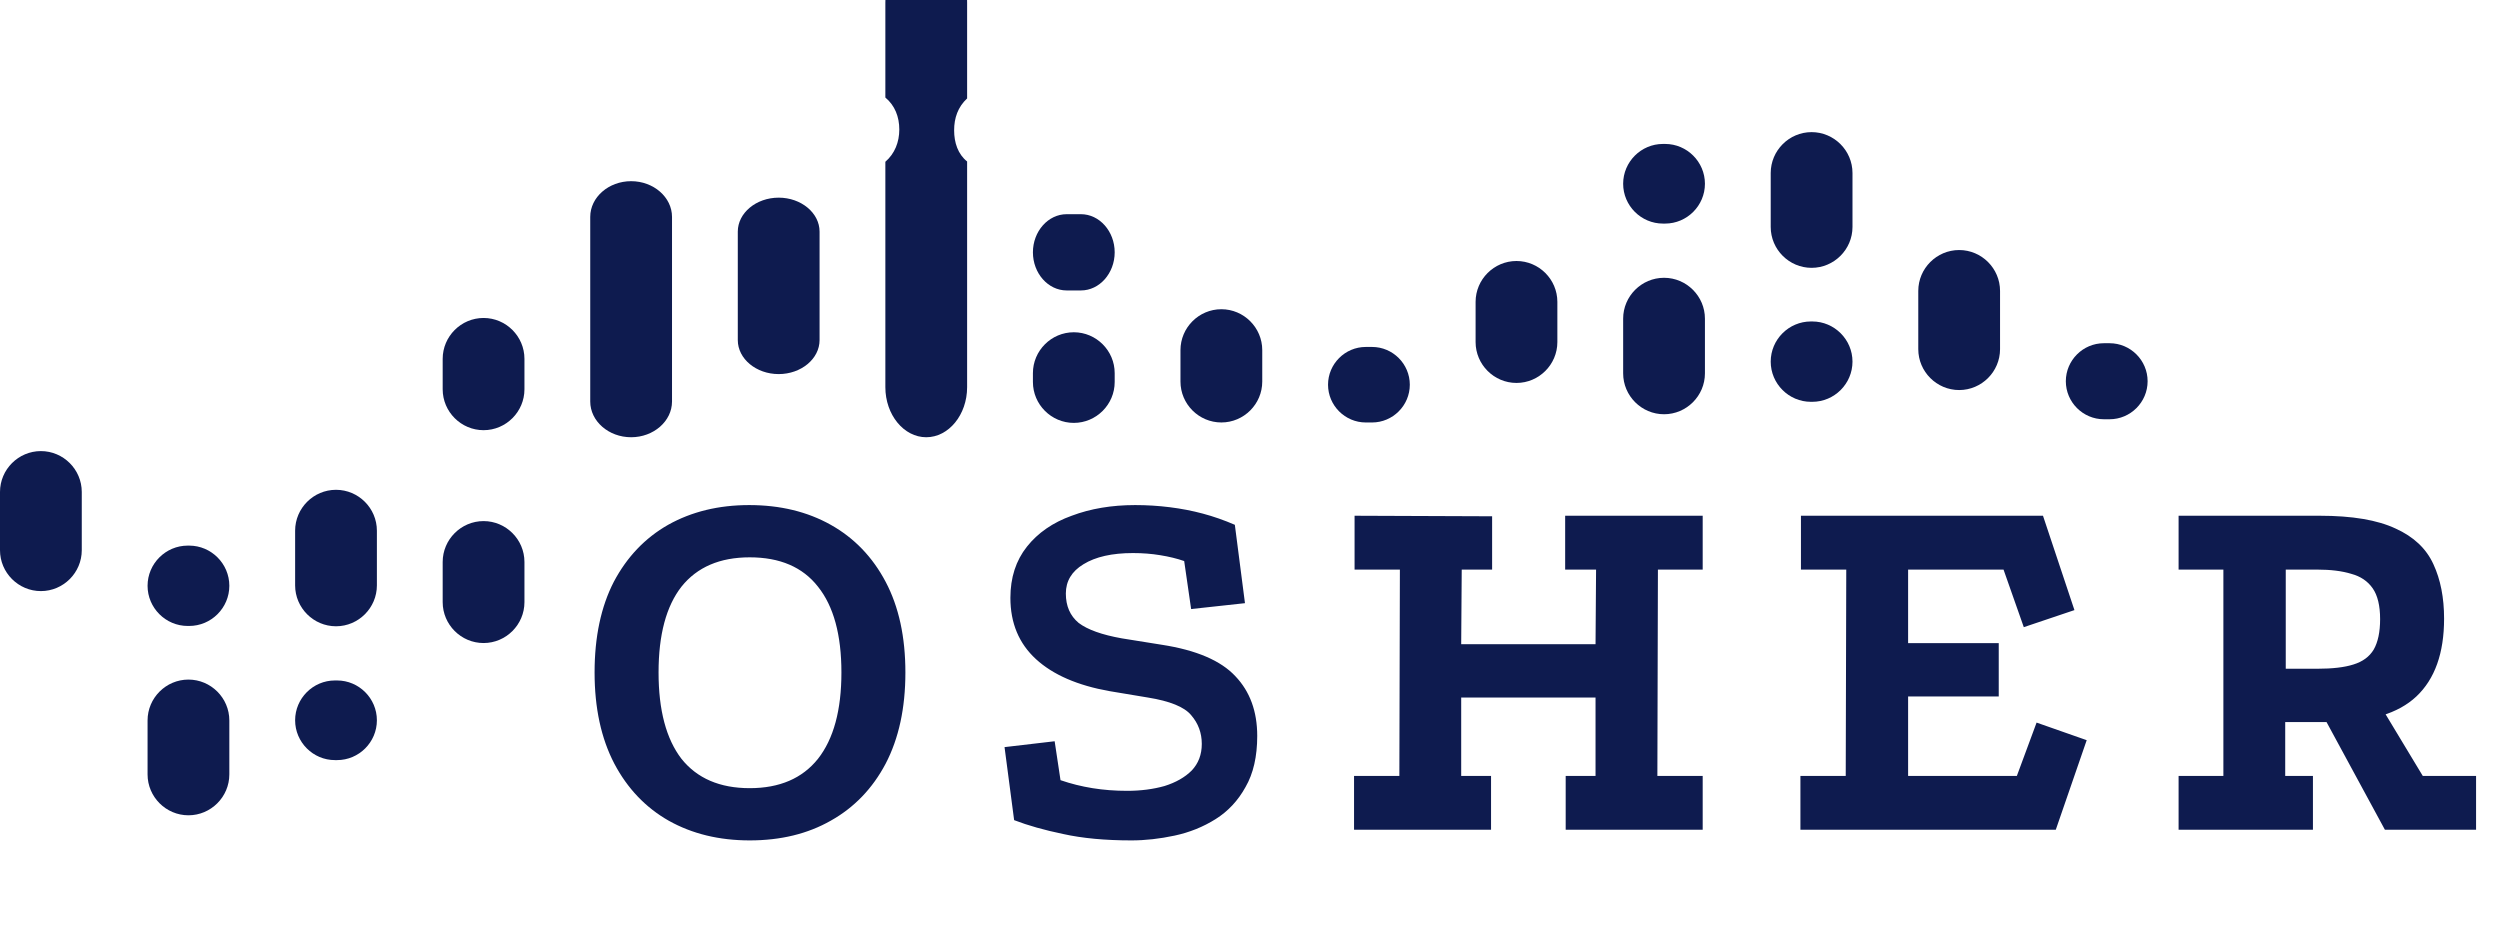 <svg width="222" height="83" viewBox="0 0 222 83" fill="none" xmlns="http://www.w3.org/2000/svg">
<path fill-rule="evenodd" clip-rule="evenodd" d="M69.147 17.552H69.147C71.144 17.552 72.778 18.91 72.778 20.569V30.201C72.778 31.861 71.144 33.219 69.147 33.219H69.147C67.15 33.219 65.516 31.861 65.516 30.201V20.569C65.516 18.91 67.15 17.552 69.147 17.552Z" fill="#0E1B4F"/>
<path fill-rule="evenodd" clip-rule="evenodd" d="M85.876 0C85.879 0.076 85.88 0.153 85.88 0.23V8.741C85.06 9.504 84.727 10.478 84.727 11.571C84.727 12.664 85.06 13.684 85.88 14.34V34.383C85.88 36.827 84.246 38.827 82.25 38.827H82.25C80.254 38.827 78.62 36.827 78.62 34.383V14.365C79.455 13.644 79.858 12.618 79.858 11.498C79.858 10.378 79.468 9.367 78.62 8.661V0.23C78.62 0.153 78.621 0.076 78.625 0H85.876Z" fill="#0E1B4F"/>
<path fill-rule="evenodd" clip-rule="evenodd" d="M42.941 28.236H42.941C44.937 28.236 46.571 29.87 46.571 31.867V34.569C46.571 36.566 44.937 38.2 42.941 38.2H42.941C40.944 38.2 39.31 36.566 39.31 34.569V31.867C39.31 29.87 40.944 28.236 42.941 28.236Z" fill="#0E1B4F"/>
<path fill-rule="evenodd" clip-rule="evenodd" d="M56.044 16.089H56.044C58.041 16.089 59.675 17.516 59.675 19.261V35.655C59.675 37.4 58.041 38.827 56.044 38.827H56.044C54.047 38.827 52.413 37.4 52.413 35.655V19.261C52.413 17.516 54.047 16.089 56.044 16.089Z" fill="#0E1B4F"/>
<path fill-rule="evenodd" clip-rule="evenodd" d="M108.457 27.459H108.457C110.454 27.459 112.088 29.093 112.088 31.09V33.884C112.088 35.881 110.454 37.515 108.457 37.515H108.457C106.46 37.515 104.826 35.881 104.826 33.884V31.09C104.826 29.093 106.46 27.459 108.457 27.459Z" fill="#0E1B4F"/>
<path fill-rule="evenodd" clip-rule="evenodd" d="M95.353 29.505H95.354C97.35 29.505 98.984 31.139 98.984 33.135V33.923C98.984 35.92 97.35 37.553 95.354 37.553H95.353C93.357 37.553 91.723 35.92 91.723 33.923V33.135C91.723 31.139 93.357 29.505 95.353 29.505Z" fill="#0E1B4F"/>
<path fill-rule="evenodd" clip-rule="evenodd" d="M94.722 19.02H95.986C97.635 19.02 98.984 20.544 98.984 22.406V22.406C98.984 24.268 97.635 25.792 95.986 25.792H94.722C93.072 25.792 91.723 24.268 91.723 22.406V22.406C91.723 20.544 93.072 19.02 94.722 19.02Z" fill="#0E1B4F"/>
<path fill-rule="evenodd" clip-rule="evenodd" d="M173.973 34.636H173.973C171.977 34.636 170.343 33.002 170.343 31.005V25.834C170.343 23.837 171.977 22.203 173.973 22.203H173.973C175.971 22.203 177.604 23.837 177.604 25.834V31.005C177.604 33.002 175.971 34.636 173.973 34.636Z" fill="#0E1B4F"/>
<path fill-rule="evenodd" clip-rule="evenodd" d="M187.332 37.23H186.822C184.965 37.23 183.446 35.711 183.446 33.854V33.854C183.446 31.997 184.965 30.478 186.822 30.478H187.332C189.189 30.478 190.708 31.997 190.708 33.854V33.854C190.708 35.711 189.189 37.23 187.332 37.23Z" fill="#0E1B4F"/>
<path fill-rule="evenodd" clip-rule="evenodd" d="M134.664 34.005H134.663C132.667 34.005 131.033 32.371 131.033 30.375V26.807C131.033 24.81 132.667 23.177 134.663 23.177H134.664C136.66 23.177 138.294 24.81 138.294 26.807V30.375C138.294 32.371 136.66 34.005 134.664 34.005Z" fill="#0E1B4F"/>
<path fill-rule="evenodd" clip-rule="evenodd" d="M121.838 37.516H121.283C119.438 37.516 117.93 36.007 117.93 34.162V34.162C117.93 32.318 119.438 30.809 121.283 30.809H121.838C123.682 30.809 125.191 32.318 125.191 34.162V34.162C125.191 36.007 123.682 37.516 121.838 37.516Z" fill="#0E1B4F"/>
<path fill-rule="evenodd" clip-rule="evenodd" d="M160.933 35.681H160.807C158.845 35.681 157.239 34.075 157.239 32.113C157.239 30.151 158.845 28.546 160.807 28.546H160.933C162.895 28.546 164.501 30.151 164.501 32.113C164.501 34.075 162.895 35.681 160.933 35.681Z" fill="#0E1B4F"/>
<path fill-rule="evenodd" clip-rule="evenodd" d="M160.87 23.784H160.87C158.873 23.784 157.239 22.151 157.239 20.154V15.364C157.239 13.367 158.873 11.733 160.87 11.733H160.87C162.867 11.733 164.501 13.367 164.501 15.364V20.154C164.501 22.151 162.867 23.784 160.87 23.784Z" fill="#0E1B4F"/>
<path fill-rule="evenodd" clip-rule="evenodd" d="M147.767 36.785H147.767C145.77 36.785 144.136 35.151 144.136 33.154V28.298C144.136 26.301 145.77 24.668 147.767 24.668H147.767C149.764 24.668 151.398 26.301 151.398 28.298V33.154C151.398 35.151 149.764 36.785 147.767 36.785Z" fill="#0E1B4F"/>
<path fill-rule="evenodd" clip-rule="evenodd" d="M147.862 19.854H147.672C145.727 19.854 144.136 18.262 144.136 16.318V16.317C144.136 14.373 145.727 12.782 147.672 12.782H147.862C149.806 12.782 151.398 14.373 151.398 16.317V16.318C151.398 18.262 149.806 19.854 147.862 19.854Z" fill="#0E1B4F"/>
<path fill-rule="evenodd" clip-rule="evenodd" d="M3.631 40.057H3.631C5.628 40.057 7.261 41.69 7.261 43.687V48.858C7.261 50.855 5.628 52.489 3.631 52.489H3.631C1.634 52.489 0 50.855 0 48.858V43.687C0 41.69 1.634 40.057 3.631 40.057Z" fill="#0E1B4F"/>
<path fill-rule="evenodd" clip-rule="evenodd" d="M42.941 46.273H42.941C44.937 46.273 46.571 47.907 46.571 49.904V53.471C46.571 55.468 44.937 57.102 42.941 57.102H42.941C40.944 57.102 39.31 55.468 39.31 53.471V49.904C39.31 47.907 40.944 46.273 42.941 46.273Z" fill="#0E1B4F"/>
<path fill-rule="evenodd" clip-rule="evenodd" d="M16.671 48.45H16.797C18.76 48.45 20.365 50.056 20.365 52.018C20.365 53.98 18.76 55.585 16.797 55.585H16.671C14.709 55.585 13.104 53.98 13.104 52.018C13.104 50.056 14.709 48.45 16.671 48.45Z" fill="#0E1B4F"/>
<path fill-rule="evenodd" clip-rule="evenodd" d="M16.734 60.347H16.734C18.731 60.347 20.365 61.98 20.365 63.977V68.767C20.365 70.764 18.731 72.398 16.734 72.398H16.734C14.737 72.398 13.104 70.764 13.104 68.767V63.977C13.104 61.98 14.737 60.347 16.734 60.347Z" fill="#0E1B4F"/>
<path fill-rule="evenodd" clip-rule="evenodd" d="M29.837 43.495H29.837C31.834 43.495 33.468 45.129 33.468 47.126V51.982C33.468 53.979 31.834 55.613 29.837 55.613H29.837C27.84 55.613 26.207 53.979 26.207 51.982V47.126C26.207 45.129 27.84 43.495 29.837 43.495Z" fill="#0E1B4F"/>
<path fill-rule="evenodd" clip-rule="evenodd" d="M29.743 60.425H29.932C31.877 60.425 33.468 62.016 33.468 63.961V63.961C33.468 65.906 31.877 67.497 29.932 67.497H29.743C27.798 67.497 26.207 65.906 26.207 63.961V63.961C26.207 62.016 27.798 60.425 29.743 60.425Z" fill="#0E1B4F"/>
<path d="M66.528 44.851C69.274 44.851 71.688 45.435 73.771 46.603C75.854 47.771 77.48 49.459 78.647 51.668C79.815 53.878 80.399 56.56 80.399 59.716C80.399 62.872 79.815 65.571 78.647 67.811C77.48 70.021 75.854 71.709 73.771 72.877C71.72 74.045 69.321 74.628 66.575 74.628C63.861 74.628 61.463 74.045 59.38 72.877C57.328 71.709 55.719 70.021 54.551 67.811C53.383 65.571 52.799 62.872 52.799 59.716C52.799 56.56 53.367 53.878 54.504 51.668C55.671 49.459 57.281 47.771 59.332 46.603C61.415 45.435 63.814 44.851 66.528 44.851ZM66.575 49.491C63.924 49.491 61.904 50.359 60.516 52.094C59.159 53.83 58.48 56.371 58.48 59.716C58.48 63.062 59.159 65.618 60.516 67.385C61.904 69.121 63.924 69.989 66.575 69.989C69.226 69.989 71.246 69.121 72.635 67.385C74.024 65.618 74.718 63.062 74.718 59.716C74.718 56.371 74.024 53.83 72.635 52.094C71.278 50.359 69.258 49.491 66.575 49.491ZM100.47 74.628C98.134 74.628 96.114 74.439 94.41 74.06C92.737 73.713 91.286 73.303 90.055 72.829L89.203 66.344L93.653 65.823L94.173 69.279C95.089 69.595 96.035 69.831 97.014 69.989C97.992 70.147 99.018 70.226 100.091 70.226C101.29 70.226 102.395 70.084 103.405 69.8C104.415 69.484 105.219 69.026 105.819 68.427C106.419 67.796 106.719 67.007 106.719 66.06C106.719 65.082 106.403 64.229 105.772 63.503C105.172 62.778 103.894 62.257 101.937 61.941L98.529 61.373C95.688 60.868 93.511 59.921 91.996 58.533C90.481 57.144 89.723 55.329 89.723 53.089C89.723 51.29 90.213 49.775 91.191 48.544C92.169 47.313 93.495 46.398 95.168 45.798C96.84 45.167 98.718 44.851 100.801 44.851C101.843 44.851 102.868 44.914 103.878 45.041C104.888 45.167 105.866 45.356 106.813 45.609C107.76 45.861 108.707 46.193 109.654 46.603L110.553 53.562L105.772 54.083L105.156 49.822C104.525 49.601 103.815 49.428 103.026 49.301C102.269 49.175 101.464 49.112 100.612 49.112C98.75 49.112 97.282 49.443 96.209 50.106C95.168 50.737 94.647 51.605 94.647 52.71C94.647 53.814 95.025 54.682 95.783 55.314C96.572 55.913 97.85 56.371 99.618 56.686L103.168 57.255C106.229 57.728 108.407 58.659 109.701 60.048C110.995 61.405 111.642 63.172 111.642 65.35C111.642 67.18 111.295 68.695 110.6 69.894C109.938 71.094 109.054 72.04 107.949 72.735C106.845 73.429 105.63 73.918 104.304 74.202C102.979 74.486 101.7 74.628 100.47 74.628ZM120.286 45.798L132.5 45.846V50.58H129.801L129.754 57.207H141.684L141.731 50.58H138.986V45.798H151.199V50.58H147.223L147.175 68.9H151.199V73.682H139.033V68.9H141.684V61.941H129.754V68.9H132.405V73.682H120.239V68.9H124.263L124.31 50.58H120.286V45.798ZM159.924 45.798H181.417L184.21 54.177L179.713 55.692L177.914 50.58H169.44V57.112H177.488V61.846H169.44V68.9H179.097L180.849 64.166L185.299 65.728L182.553 73.682H159.877V68.9H163.901L163.948 50.58H159.924V45.798ZM193.459 73.682V68.9H197.436V50.58H193.459V45.798H206.004C208.876 45.798 211.117 46.177 212.727 46.934C214.336 47.66 215.457 48.718 216.088 50.106C216.719 51.463 217.035 53.073 217.035 54.935C217.035 57.996 216.214 60.3 214.573 61.846C212.963 63.361 210.454 64.119 207.046 64.119H202.927V68.9H205.389V73.682H193.459ZM202.975 59.385H205.768C207.125 59.385 208.198 59.259 208.987 59.006C209.807 58.754 210.407 58.312 210.786 57.681C211.164 57.018 211.354 56.118 211.354 54.982C211.354 53.783 211.133 52.868 210.691 52.236C210.249 51.605 209.618 51.179 208.797 50.958C207.977 50.706 206.967 50.58 205.768 50.58H202.975V59.385ZM211.78 73.682L206.288 63.551L211.401 62.699L215.141 68.9H219.875V73.682H211.78Z" fill="#0E1B4F"/>
</svg>
